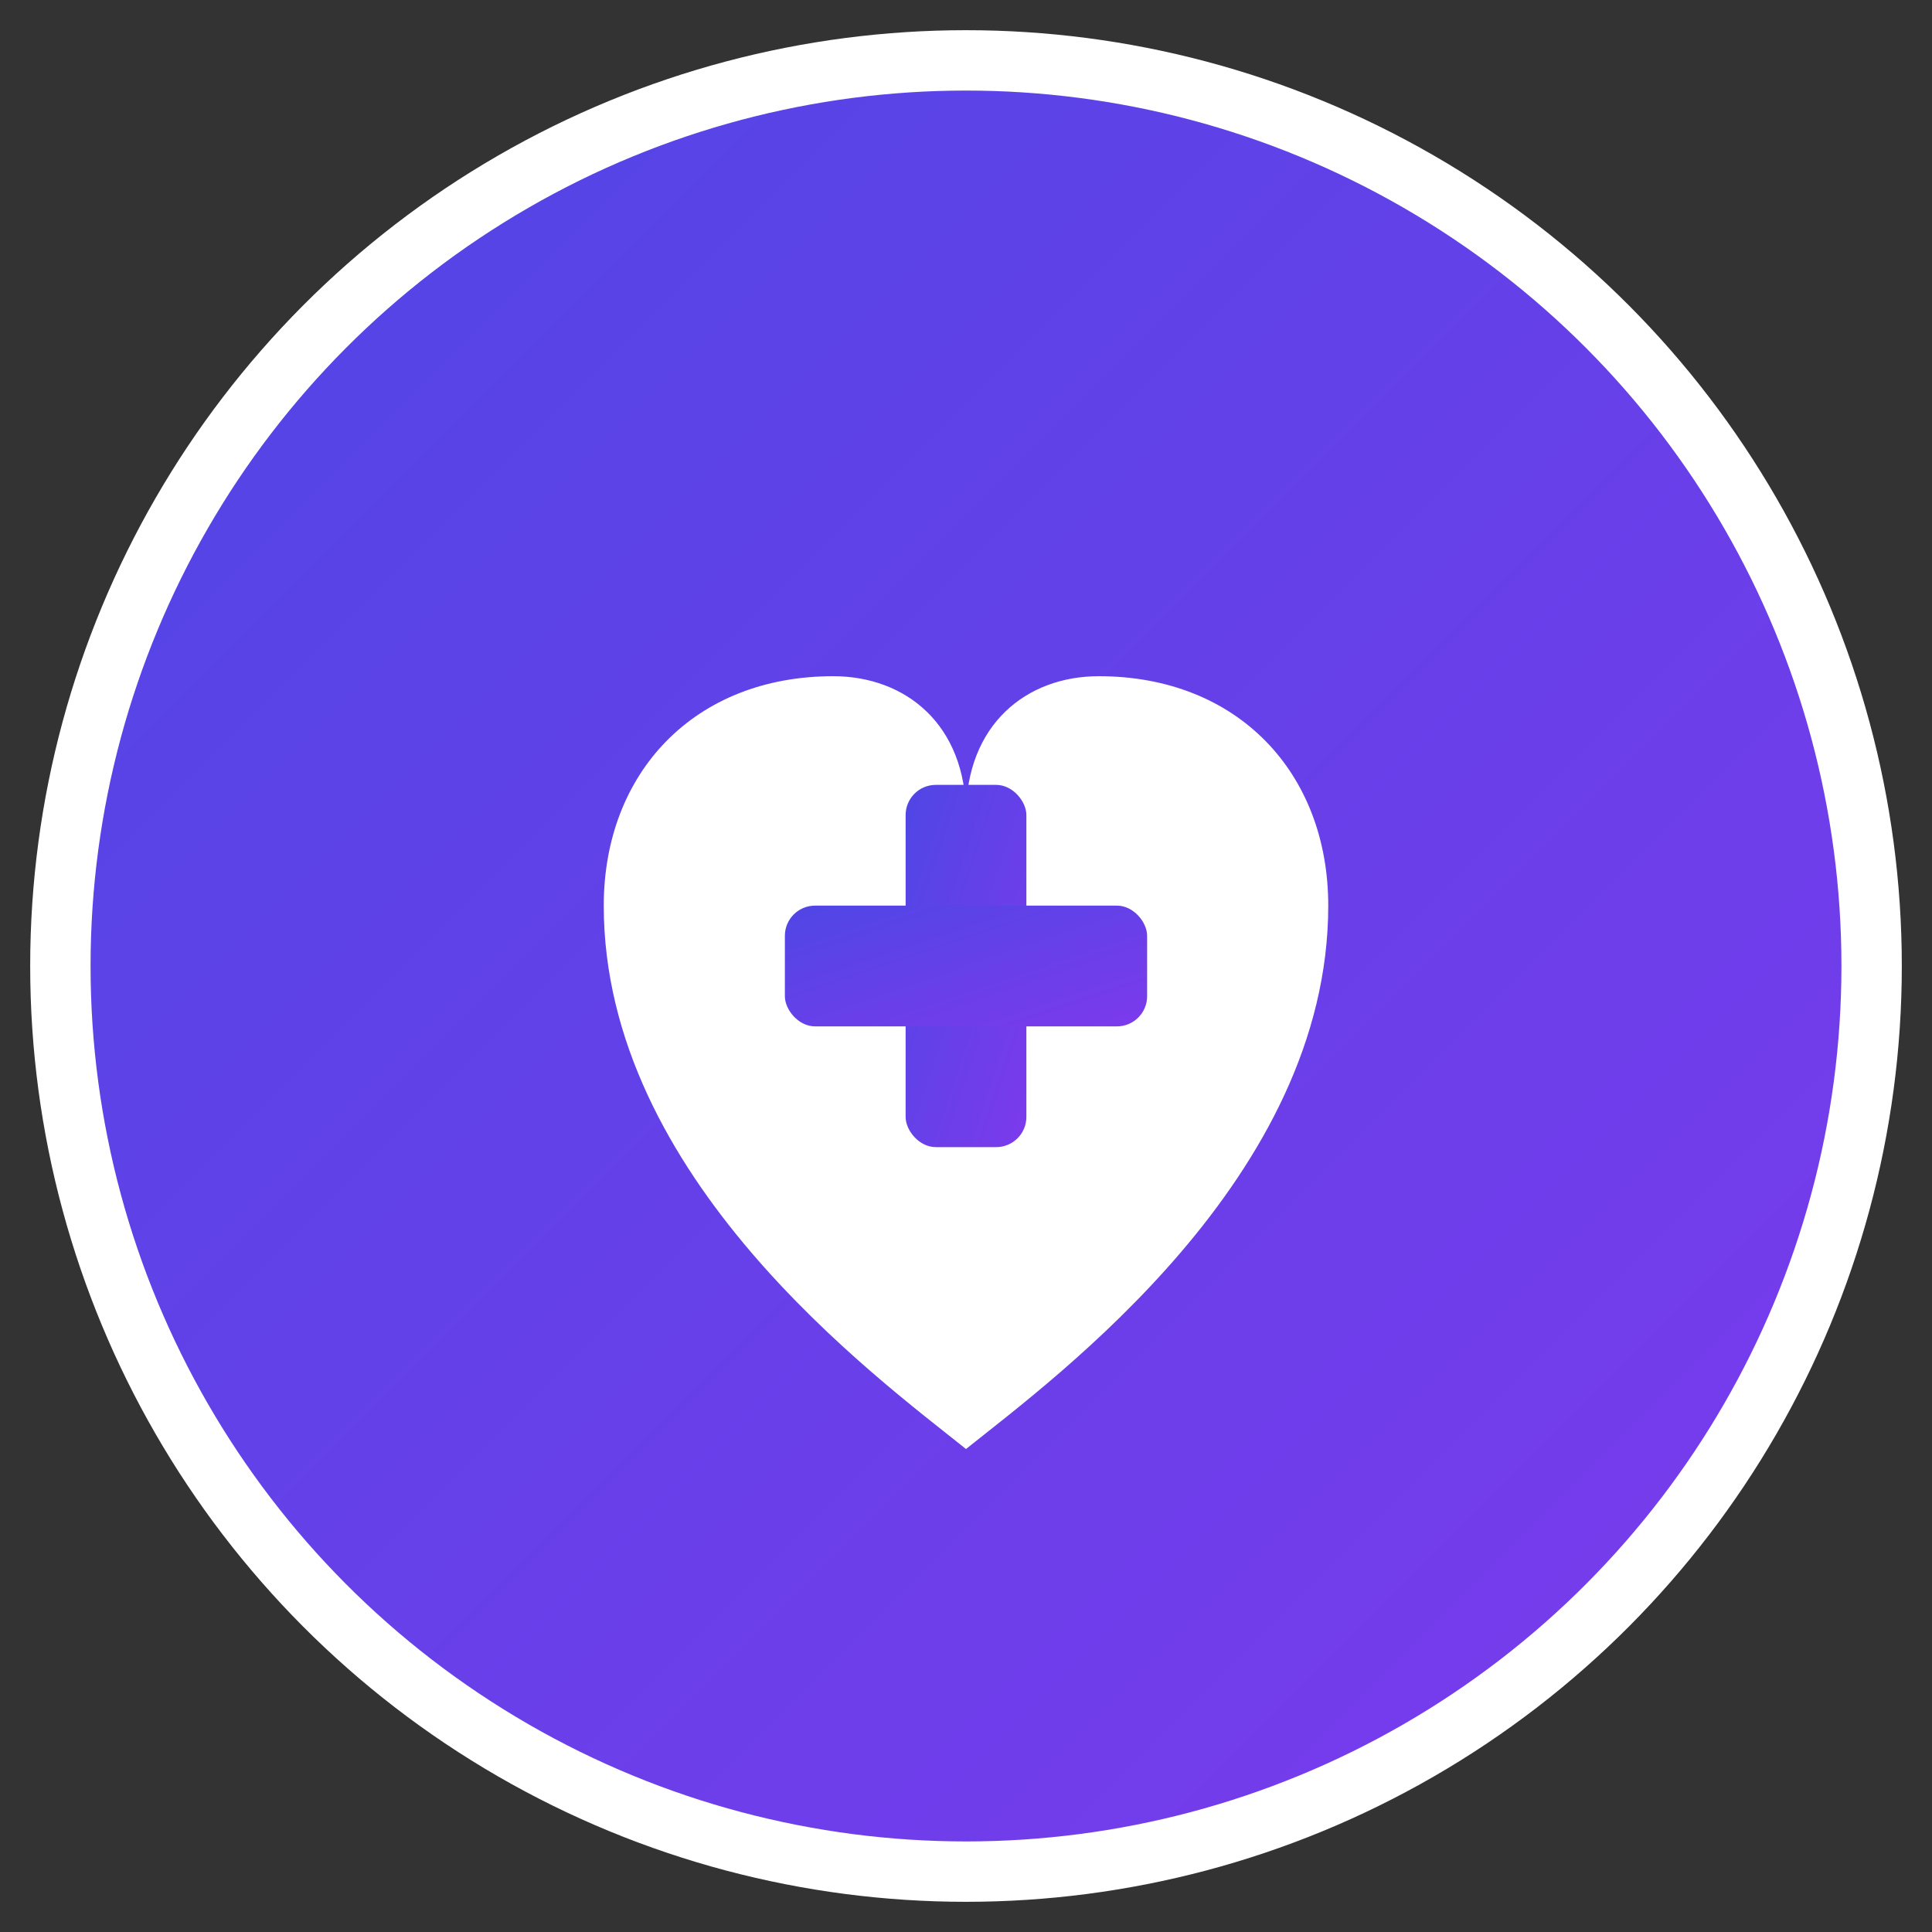 <svg width="32" height="32" viewBox="0 0 32 32" fill="none" xmlns="http://www.w3.org/2000/svg">
  <rect x="0" y="0" width="32" height="32" fill="#333333" stroke="none"/>
  <defs>
    <linearGradient id="gradient" x1="0%" y1="0%" x2="100%" y2="100%">
      <stop offset="0%" style="stop-color:#4f46e5;stop-opacity:1" />
      <stop offset="100%" style="stop-color:#7c3aed;stop-opacity:1" />
    </linearGradient>
  </defs>
  
  <!-- Background circle with border -->
  <circle cx="16" cy="16" r="15" fill="url(#gradient)" stroke="#ffffff" stroke-width="1"/>
  
  <!-- Healthcare heart symbol -->
  <path d="M16 24c-1.5-1.2-6-4.5-6-9 0-2.2 1.5-3.8 3.8-3.8 1.2 0 2.2 0.8 2.2 2.3 0-1.5 1-2.3 2.2-2.3 2.3 0 3.8 1.6 3.8 3.8 0 4.5-4.5 7.8-6 9z" fill="#ffffff"/>
  
  <!-- Medical cross overlay -->
  <rect x="15" y="13" width="2" height="6" fill="url(#gradient)" rx="0.5"/>
  <rect x="13" y="15" width="6" height="2" fill="url(#gradient)" rx="0.5"/>
</svg>

